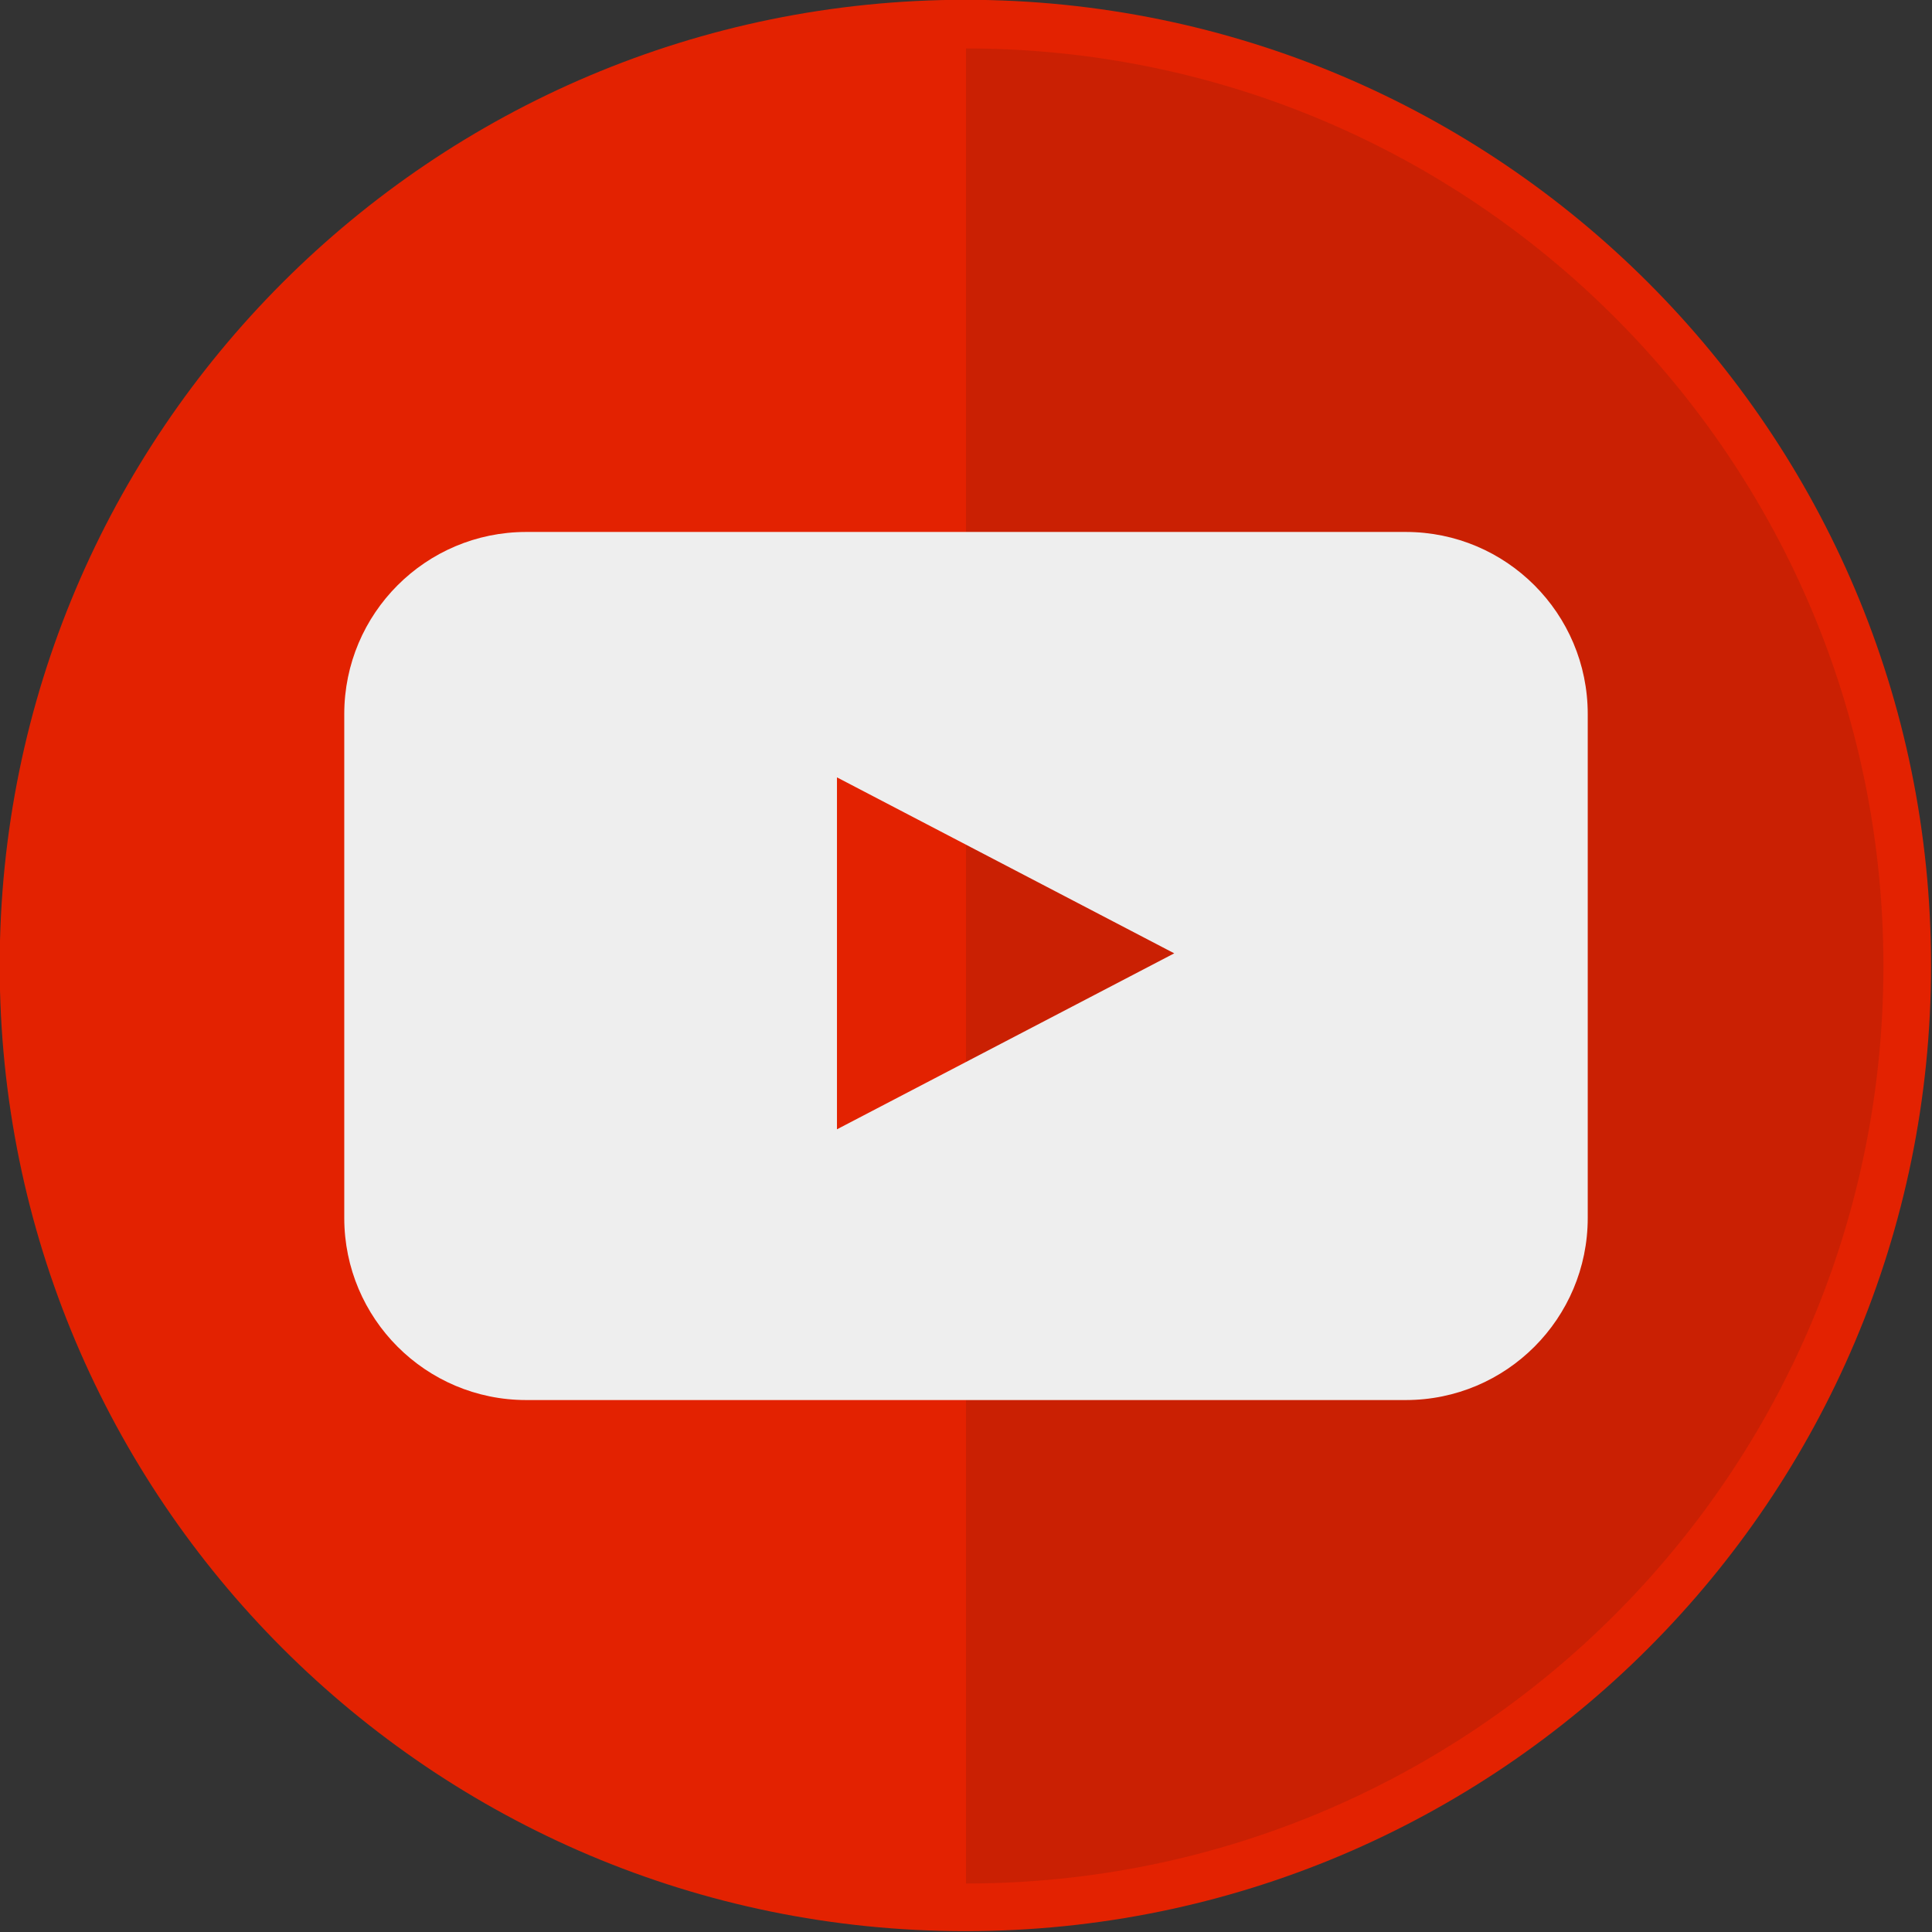 <?xml version="1.0" encoding="UTF-8" standalone="no"?>
<!-- Created with Inkscape (http://www.inkscape.org/) -->

<svg
   xmlns:dc="http://purl.org/dc/elements/1.1/"
   xmlns:cc="http://creativecommons.org/ns#"
   xmlns:rdf="http://www.w3.org/1999/02/22-rdf-syntax-ns#"
   xmlns:svg="http://www.w3.org/2000/svg"
   xmlns="http://www.w3.org/2000/svg"
   xmlns:sodipodi="http://sodipodi.sourceforge.net/DTD/sodipodi-0.dtd"
   xmlns:inkscape="http://www.inkscape.org/namespaces/inkscape"
   width="256"
   height="256"
   id="svg3597"
   version="1.1"
   inkscape:version="0.48.5 r10040"
   sodipodi:docname="icon-youtube.svg">
  <rect width="100%" height="100%" fill="#333333" stroke="none"/>
  <defs
     id="defs3599" />
  <sodipodi:namedview
     id="base"
     pagecolor="#ffffff"
     bordercolor="#666666"
     borderopacity="1.0"
     inkscape:pageopacity="0.0"
     inkscape:pageshadow="2"
     inkscape:zoom="1.4"
     inkscape:cx="134.72116"
     inkscape:cy="175.89604"
     inkscape:document-units="px"
     inkscape:current-layer="layer1"
     showgrid="false"
     showguides="true"
     inkscape:guide-bbox="true"
     fit-margin-top="0"
     fit-margin-left="0"
     fit-margin-right="0"
     fit-margin-bottom="0"
     inkscape:window-width="956"
     inkscape:window-height="1018"
     inkscape:window-x="0"
     inkscape:window-y="0"
     inkscape:window-maximized="0" />
  <g
     inkscape:label="Livello 1"
     inkscape:groupmode="layer"
     id="layer1"
     transform="translate(-256,-540.362)">
    <path
       sodipodi:type="arc"
       style="fill:#e32201;fill-opacity:1;stroke:none"
       id="path3605"
       sodipodi:cx="291.42856"
       sodipodi:cy="249.50504"
       sodipodi:rx="151.42857"
       sodipodi:ry="151.42857"
       d="m 442.857,249.505 c 0,83.632 -67.797,151.429 -151.429,151.429 -83.632,0 -151.429,-67.797 -151.429,-151.429 0,-83.632 67.797,-151.429 151.429,-151.429 83.632,0 151.429,67.797 151.429,151.429 z"
       transform="matrix(0.845,0,0,0.845,137.66,457.46)" />
    <path
       style="opacity:0.12;fill:#111111;fill-opacity:1;stroke:none"
       d="m 384,546.781 0,243.156 c 67.142,0 121.562,-54.42 121.562,-121.562 0,-67.142 -54.42,-121.594 -121.562,-121.594 z"
       id="path4905"
       inkscape:connector-curvature="0" />
    <g
       id="g656"
       transform="matrix(1.779,0,0,-1.779,366.902,690)"
       style="fill:#eeeeee;fill-opacity:1;stroke:none">
      <path
         d="M 0,0 0,26.213 25.121,13.107 0,0 z m 42.367,44.492 -65.511,0 c -7.485,0 -13.554,-6.072 -13.554,-13.564 l 0,-37.53 c 0,-7.49 6.069,-13.564 13.554,-13.564 l 65.511,0 c 7.486,0 13.553,6.074 13.553,13.564 l 0,37.53 c 0,7.492 -6.067,13.564 -13.553,13.564"
         style="fill:#eeeeee;fill-opacity:1;fill-rule:nonzero;stroke:none"
         id="path658"
         inkscape:connector-curvature="0" />
    </g>
  </g>
</svg>
